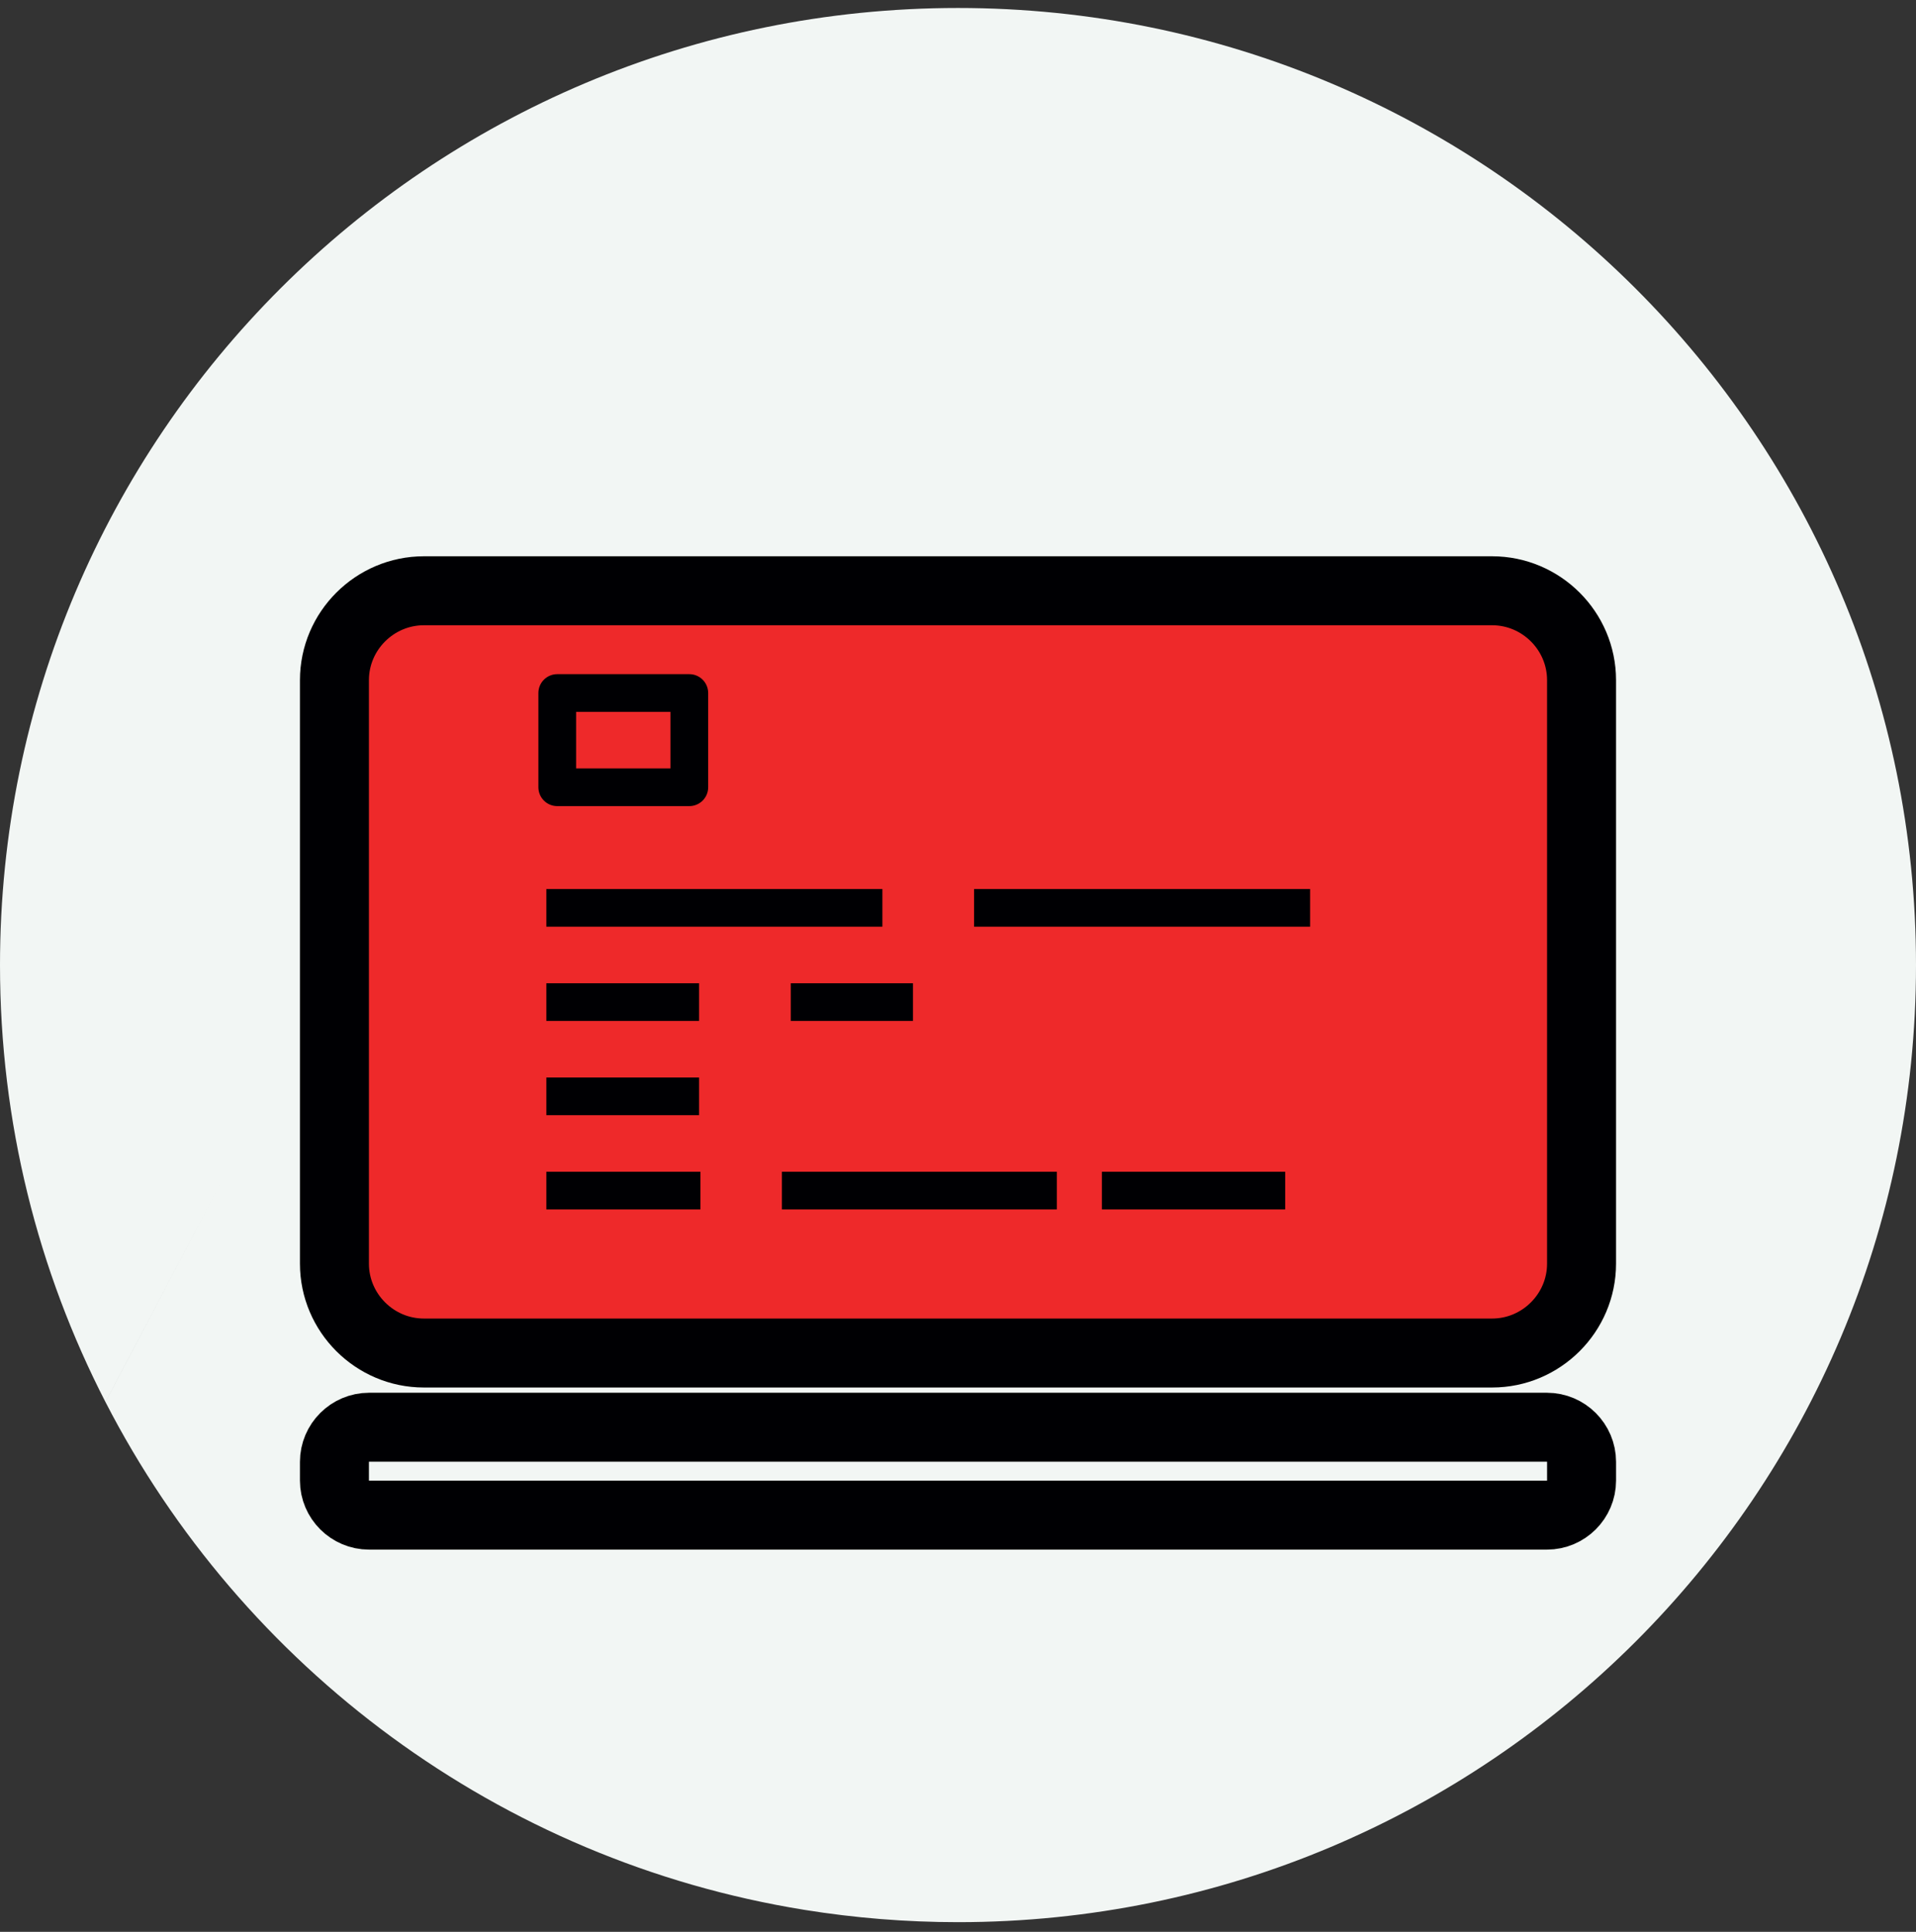 <svg width="120" height="121" viewBox="0 0 120 121" fill="none" xmlns="http://www.w3.org/2000/svg">
<rect x="0" y="0" width="120" height="121" fill="#333333" stroke="none"/>
<path fill-rule="evenodd" clip-rule="evenodd" d="M60 0C93.136 0 120 26.838 120 59.946C120 93.054 93.137 119.892 60 119.892C56.726 119.892 53.516 119.626 50.386 119.122L67.674 110.406L50.386 119.122C31.26 116.044 15.158 103.937 6.606 87.314L14.076 73.119L6.605 87.313C2.384 79.109 0 69.805 0 59.946C0 26.838 26.862 0 60 0ZM12.434 76.342L14.075 73.119L12.434 76.342ZM14.076 73.118L21.864 57.816C22.958 55.669 24.697 54.054 26.728 53.086C24.697 54.054 22.958 55.669 21.864 57.816L14.076 73.118Z" transform="translate(0 0.5)" fill="#F2F6F4"/>
<path fill-rule="evenodd" clip-rule="evenodd" d="M5.603 0H72.505C75.586 0 78.107 2.519 78.107 5.597V42.146C78.107 45.225 75.586 47.743 72.505 47.743H5.603C2.521 47.743 0 45.225 0 42.146V5.597C0 2.519 2.521 0 5.603 0Z" transform="translate(20.946 37.002)" fill="#EE292A" stroke="#000003" stroke-width="4.32" stroke-miterlimit="22.926"/>
<path fill-rule="evenodd" clip-rule="evenodd" d="M2.169 5.505H75.94C77.132 5.505 78.108 4.53 78.108 3.339V2.166C78.108 0.975 77.133 0 75.94 0H2.169C0.976 0 0 0.975 0 2.166V3.339C0.001 4.53 0.976 5.505 2.169 5.505Z" transform="translate(20.946 89.393)" stroke="#000003" stroke-width="4.32" stroke-miterlimit="22.926"/>
<path d="M21.047 0H0V2.361H21.047V0Z" transform="translate(34.218 55.682)" fill="#000003"/>
<path d="M21.047 0H0V2.361H21.047V0Z" transform="translate(61.006 55.682)" fill="#000003"/>
<path d="M9.567 0H0V2.361H9.567V0Z" transform="translate(34.218 61.584)" fill="#000003"/>
<path d="M7.654 0H0V2.361H7.654V0Z" transform="translate(49.525 61.584)" fill="#000003"/>
<path d="M9.567 0H0V2.361H9.567V0Z" transform="translate(34.218 67.487)" fill="#000003"/>
<path d="M9.651 0H0V2.361H9.651V0Z" transform="translate(34.218 73.39)" fill="#000003"/>
<path d="M17.221 0H0V2.361H17.221V0Z" transform="translate(48.972 73.39)" fill="#000003"/>
<path d="M11.481 0H0V2.361H11.481V0Z" transform="translate(69.011 73.39)" fill="#000003"/>
<path fill-rule="evenodd" clip-rule="evenodd" d="M9.453 0H1.182C0.53 0 0 0.527 0 1.181V7.084C0 7.736 0.529 8.265 1.182 8.265H9.453C10.105 8.265 10.635 7.737 10.635 7.084V1.181C10.634 0.527 10.105 0 9.453 0ZM8.271 5.903H2.363V2.361H8.271V5.903Z" transform="translate(33.719 42.225)" fill="#000003"/>
</svg>
